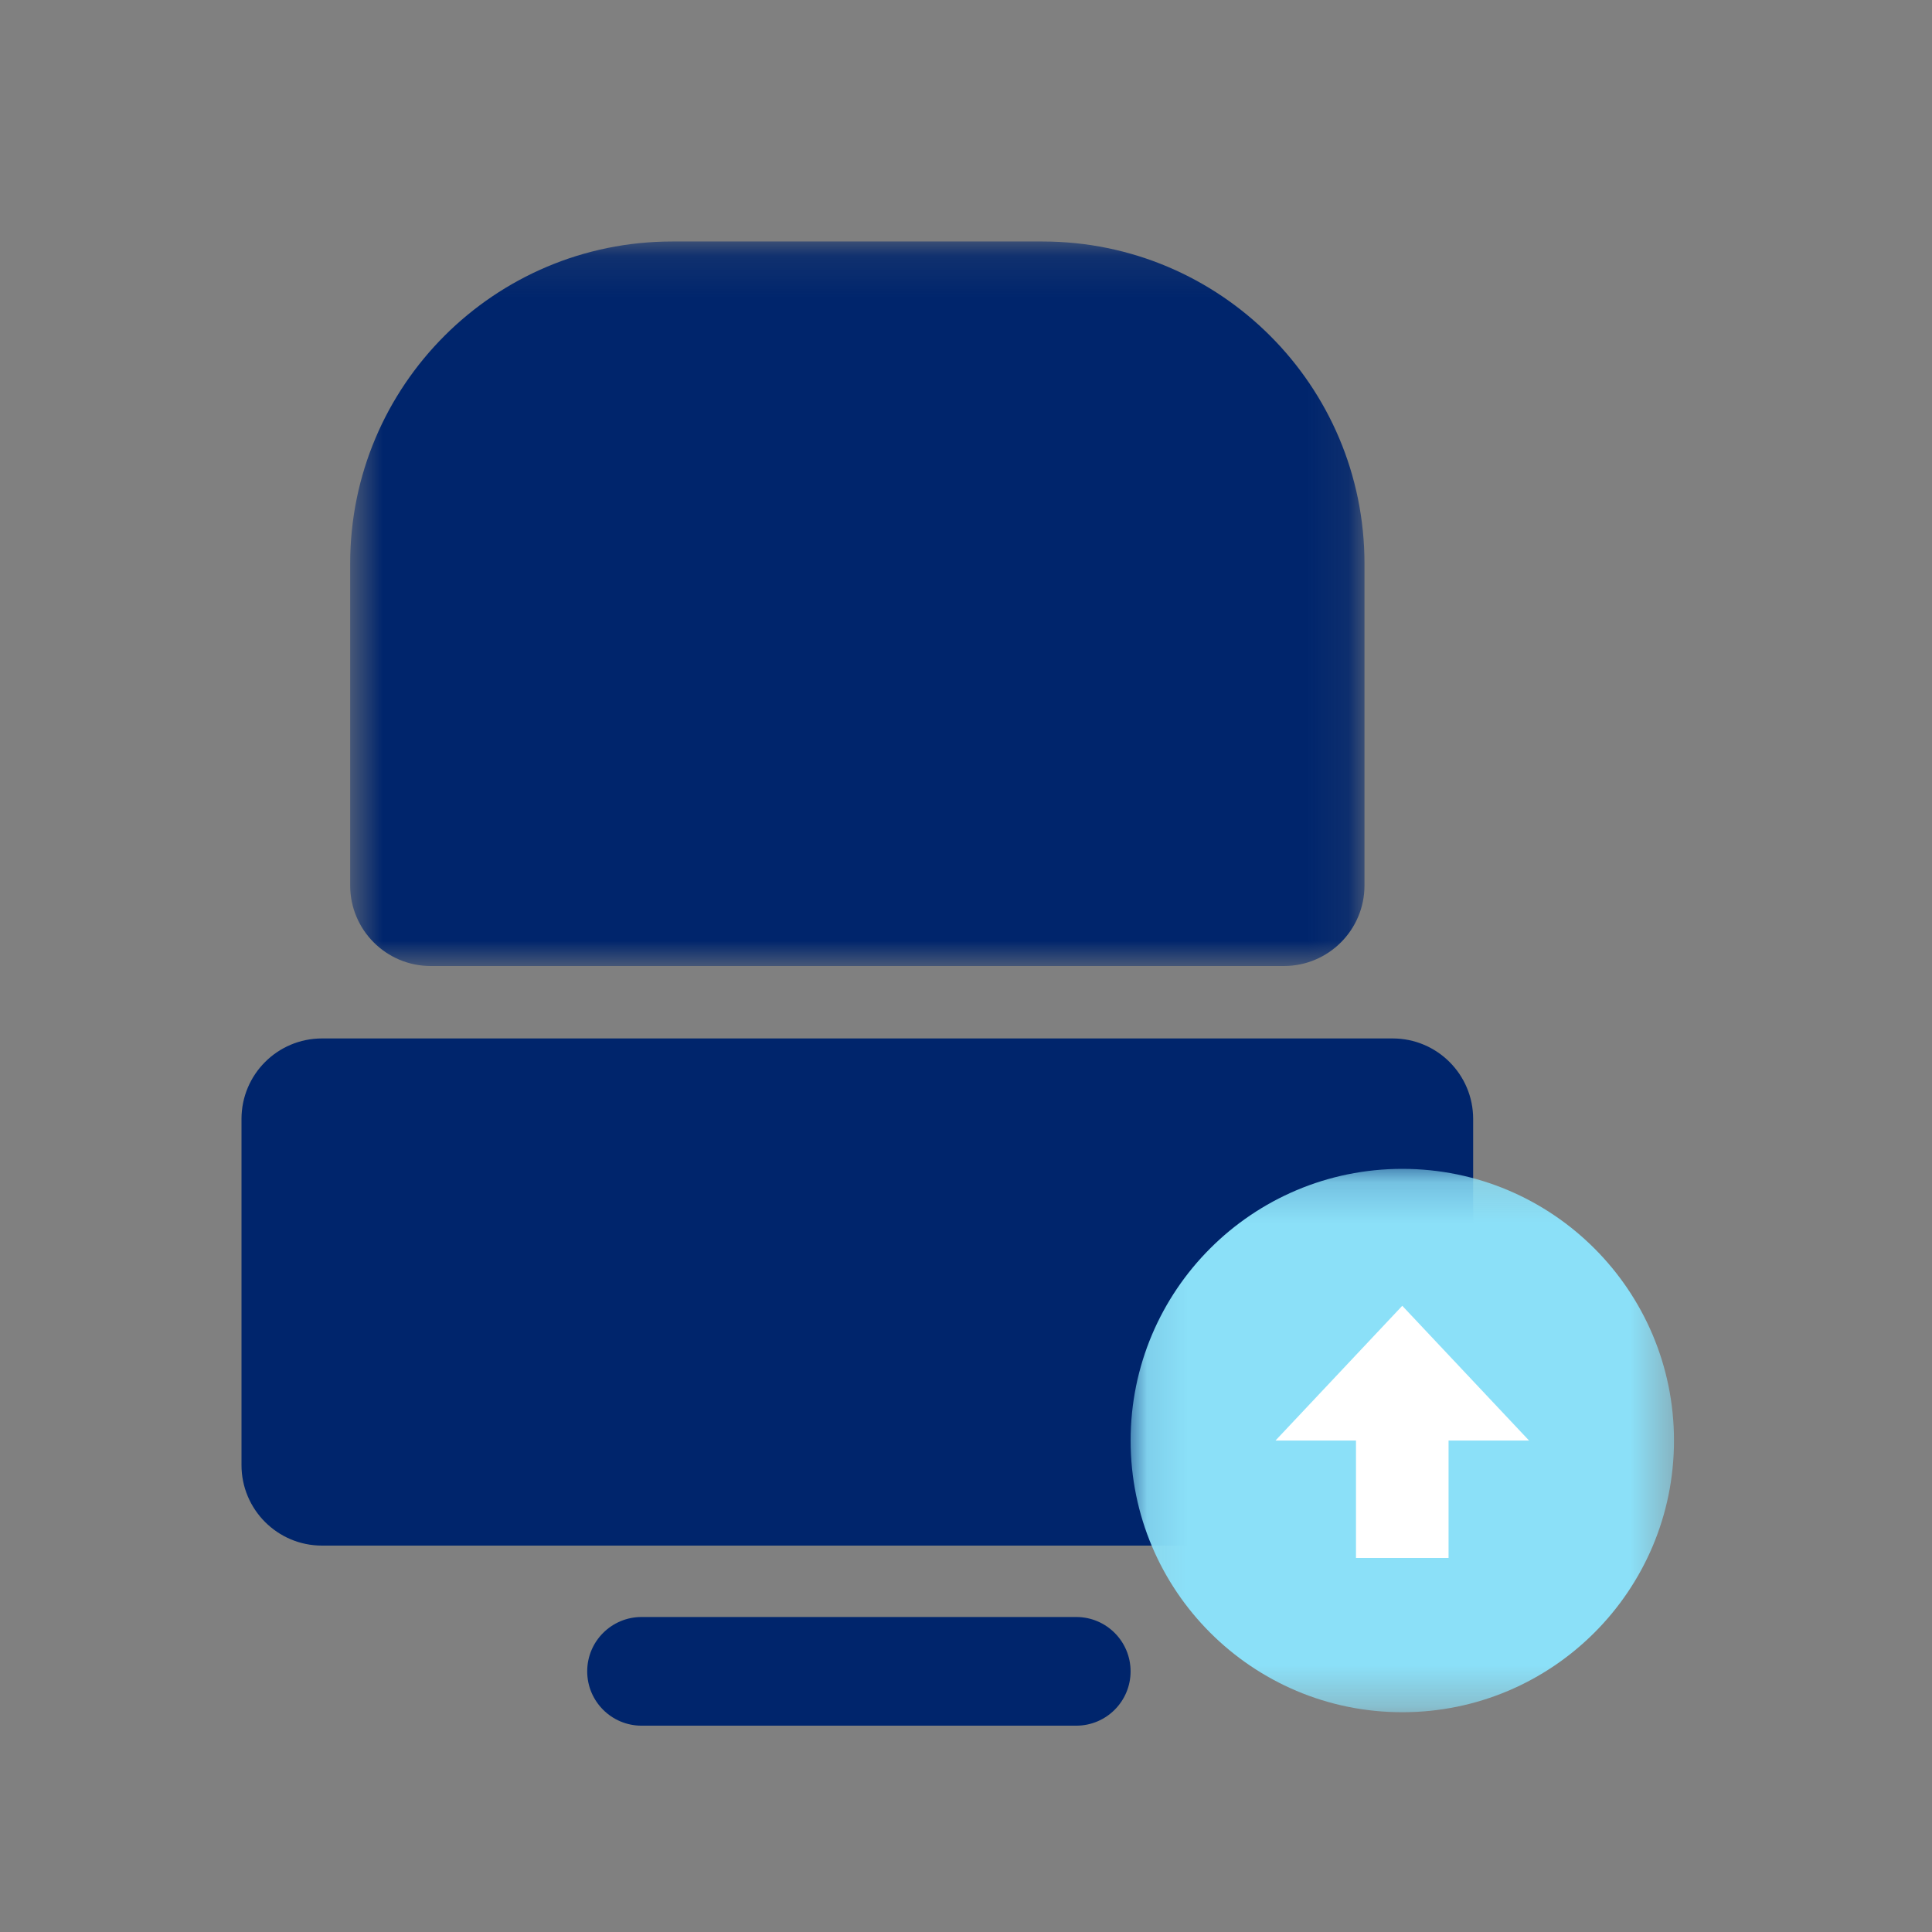 <svg xmlns="http://www.w3.org/2000/svg" xmlns:xlink="http://www.w3.org/1999/xlink" width="48" height="48" viewBox="0 0 48 48">
    <rect x="0" y="0" width="48" height="48" fill="#808080" stroke="none"/>
    <defs>
        <path id="prefix__a" d="M0.7 0.126L25.9 0.126 25.9 18.126 0.7 18.126z"/>
        <path id="prefix__c" d="M0.089 0.166L13.589 0.166 13.589 13.666 0.089 13.666z"/>
    </defs>
    <g fill="none" fill-rule="evenodd">
        <path d="M0 0H48V48H0z" opacity=".278"/>
        <g>
            <path fill="#00256C" d="M28.6 33.4H2c-1.105 0-2-.896-2-2v-8.6c0-1.105.895-2 2-2h26.6c1.104 0 2 .895 2 2v8.6c0 1.104-.896 2-2 2" transform="translate(6 5)"/>
            <g transform="translate(6 5) translate(2 .874)">
                <mask id="prefix__b" fill="#fff">
                    <use xlink:href="#prefix__a"/>
                </mask>
                <path fill="#00256C" d="M23.9 18.126H2.7c-1.105 0-2-.896-2-2v-8c0-4.418 3.582-8 8-8h9.2c4.418 0 8 3.582 8 8v8c0 1.104-.896 2-2 2" mask="url(#prefix__b)"/>
            </g>
            <path fill="#00256C" d="M20.739 37.874h-10.8c-.745 0-1.35-.604-1.35-1.35 0-.746.605-1.35 1.35-1.35h10.8c.746 0 1.35.604 1.35 1.35 0 .746-.604 1.35-1.35 1.35" transform="translate(6 5)"/>
            <g transform="translate(6 5) translate(22 23.874)">
                <mask id="prefix__d" fill="#fff">
                    <use xlink:href="#prefix__c"/>
                </mask>
                <path fill="#8BE0F8" d="M13.59 6.916c0 3.728-3.023 6.75-6.75 6.75-3.73 0-6.75-3.022-6.75-6.75S3.11.166 6.84.166c3.727 0 6.75 3.022 6.75 6.75" mask="url(#prefix__d)"/>
            </g>
            <path fill="#FFF" d="M25.689 30.79L28.839 27.442 31.989 30.79z" transform="translate(6 5)"/>
            <path stroke="#FFF" stroke-width="2.3" d="M28.839 33.707L28.839 30.039" transform="translate(6 5)"/>
        </g>
    </g>
</svg>
